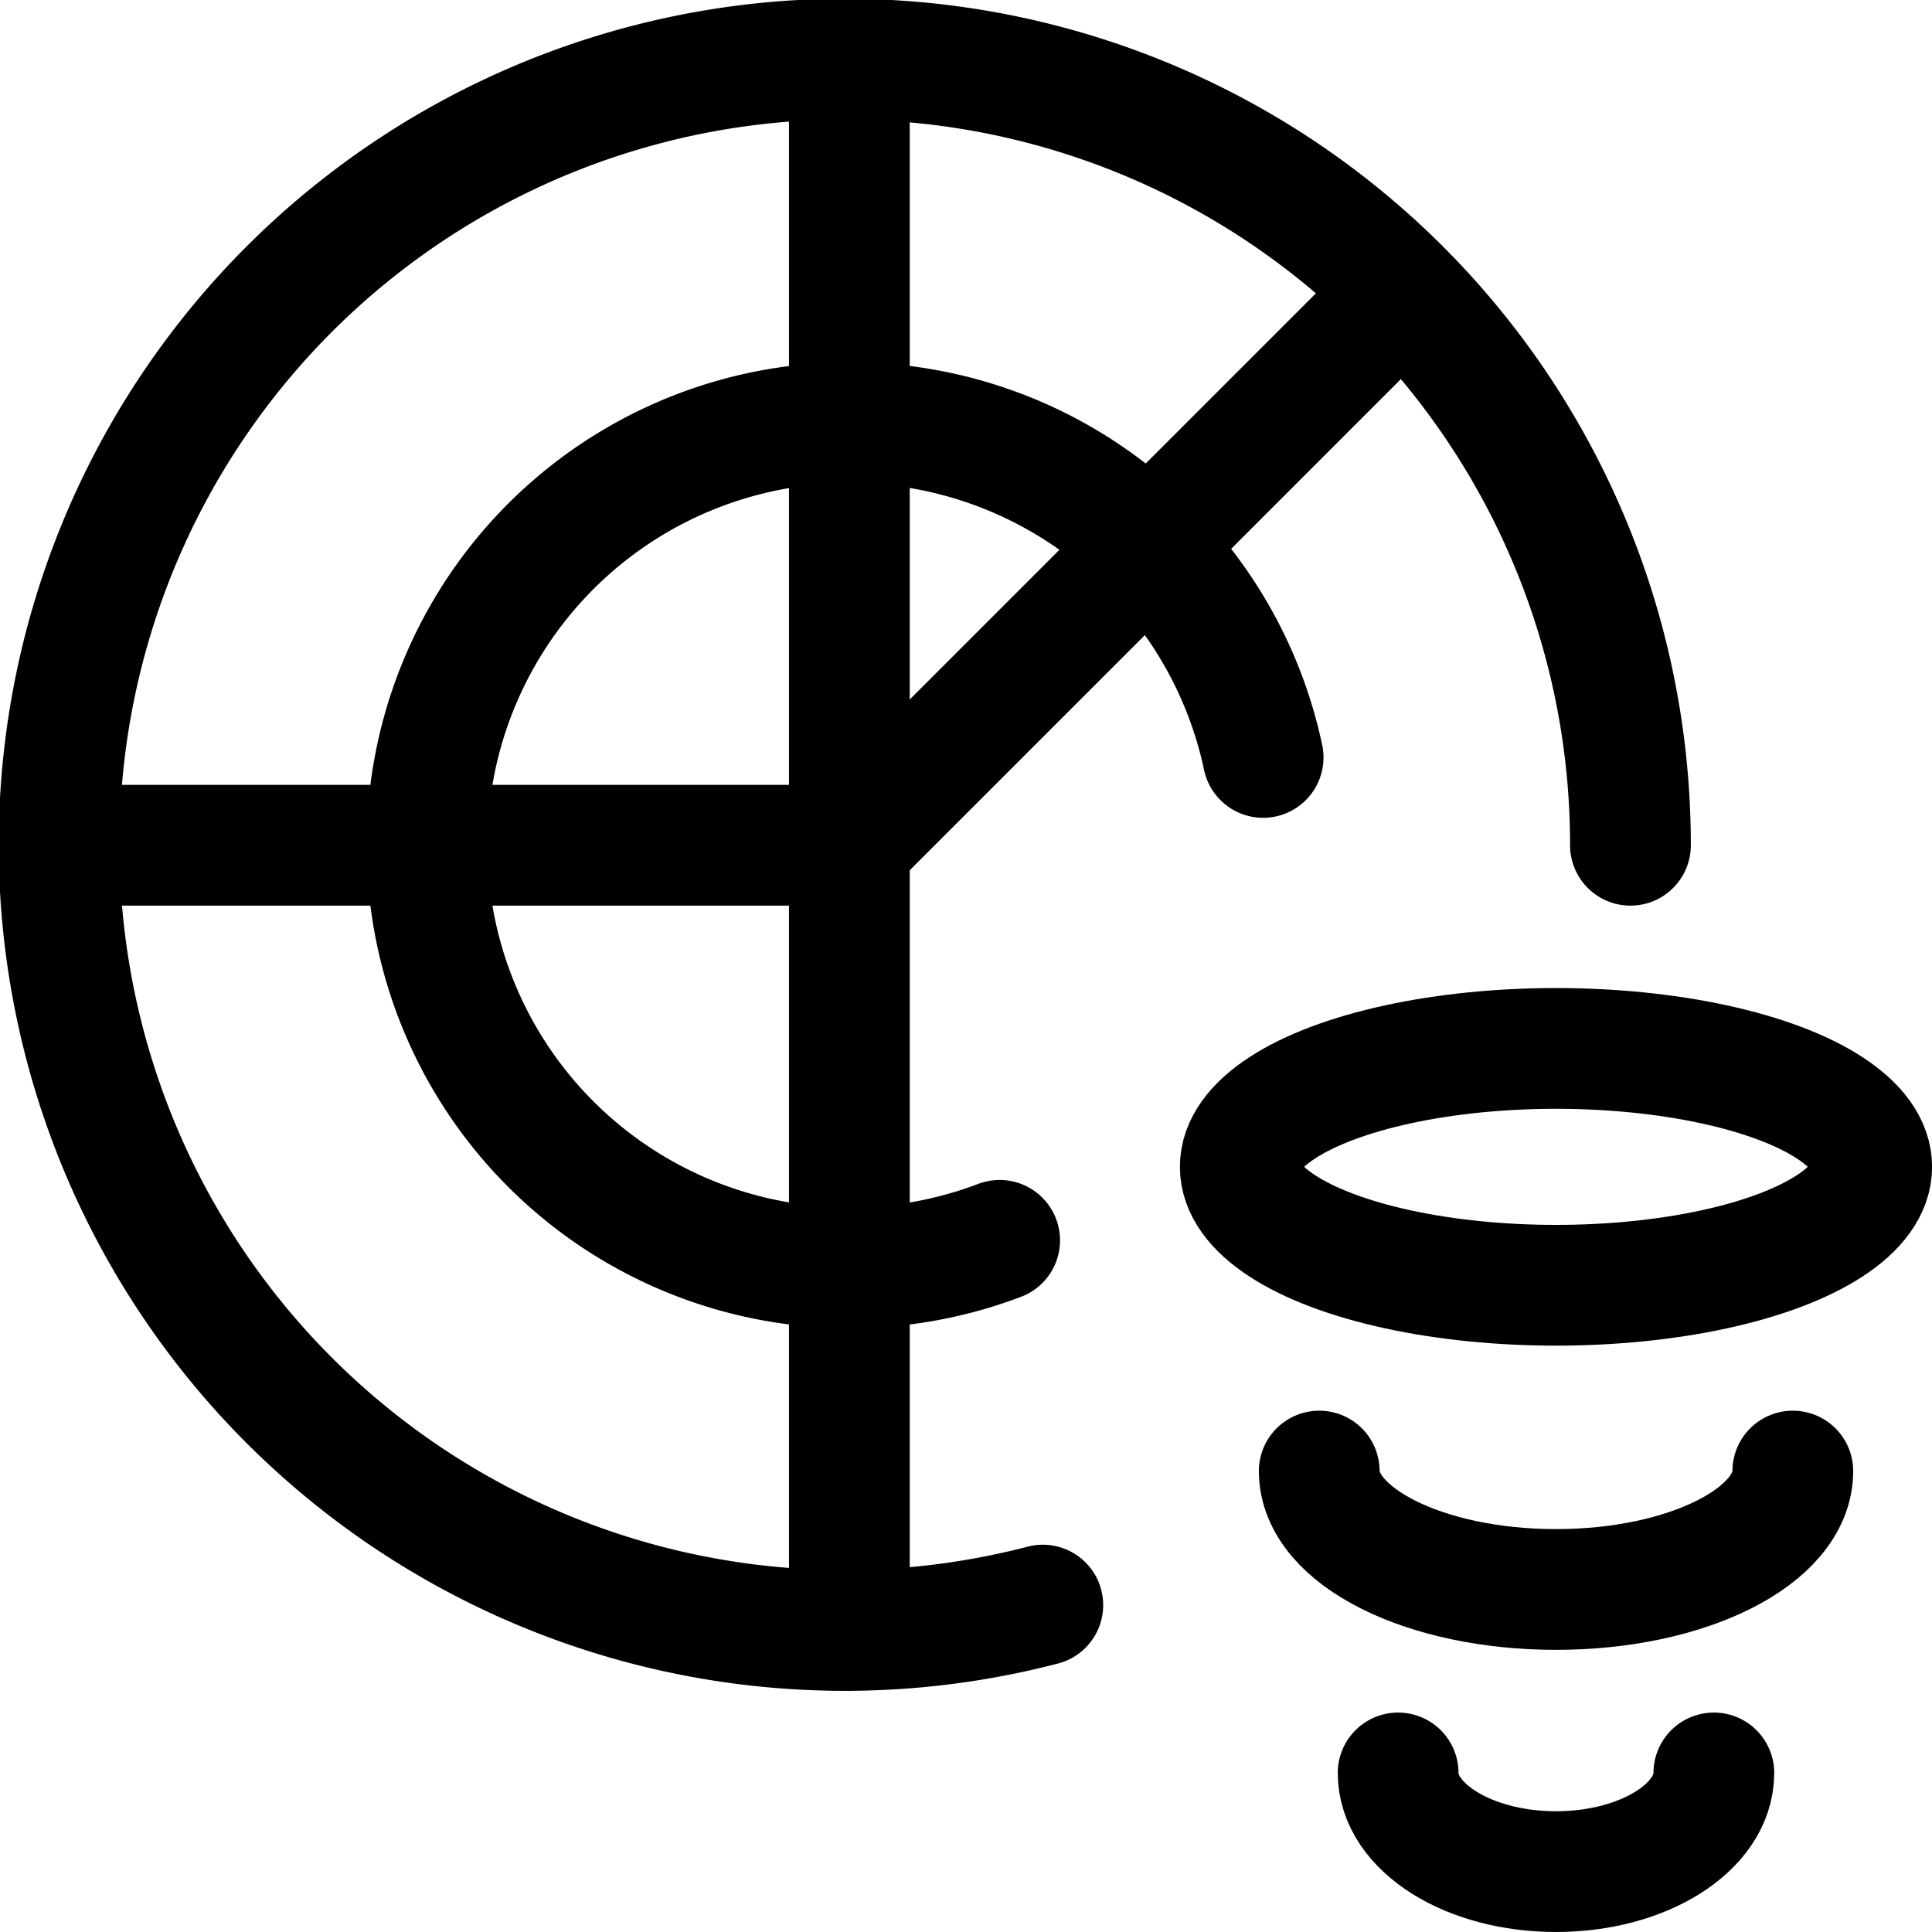 <svg id="Regular" xmlns="http://www.w3.org/2000/svg" viewBox="0 0 24 24"><defs><style>.cls-1{fill:none;stroke:currentColor;stroke-linecap:round;stroke-linejoin:round;stroke-width:1.5px;}</style></defs><title>natural-disaster-hurricane-radar</title><line class="cls-1" x1="10.551" y1="0.75" x2="10.551" y2="20.25"/><line class="cls-1" x1="0.75" y1="10.5" x2="10.5" y2="10.5"/><line class="cls-1" x1="10.551" y1="10.5" x2="17.301" y2="3.75"/><ellipse class="cls-1" cx="19.329" cy="14.495" rx="3.922" ry="1.471"/><path class="cls-1" d="M22.271,18.274c0,.813-1.317,1.471-2.942,1.471s-2.941-.658-2.941-1.471"/><path class="cls-1" d="M21.29,22.024c0,.677-.878,1.226-1.961,1.226s-1.961-.549-1.961-1.226"/><path class="cls-1" d="M12.954,19.939a9.76,9.76,0,1,1,7.3-9.439"/><path class="cls-1" d="M12.418,15.408A5.25,5.25,0,1,1,10.551,5.25a5.248,5.248,0,0,1,5.14,4.159"/></svg>